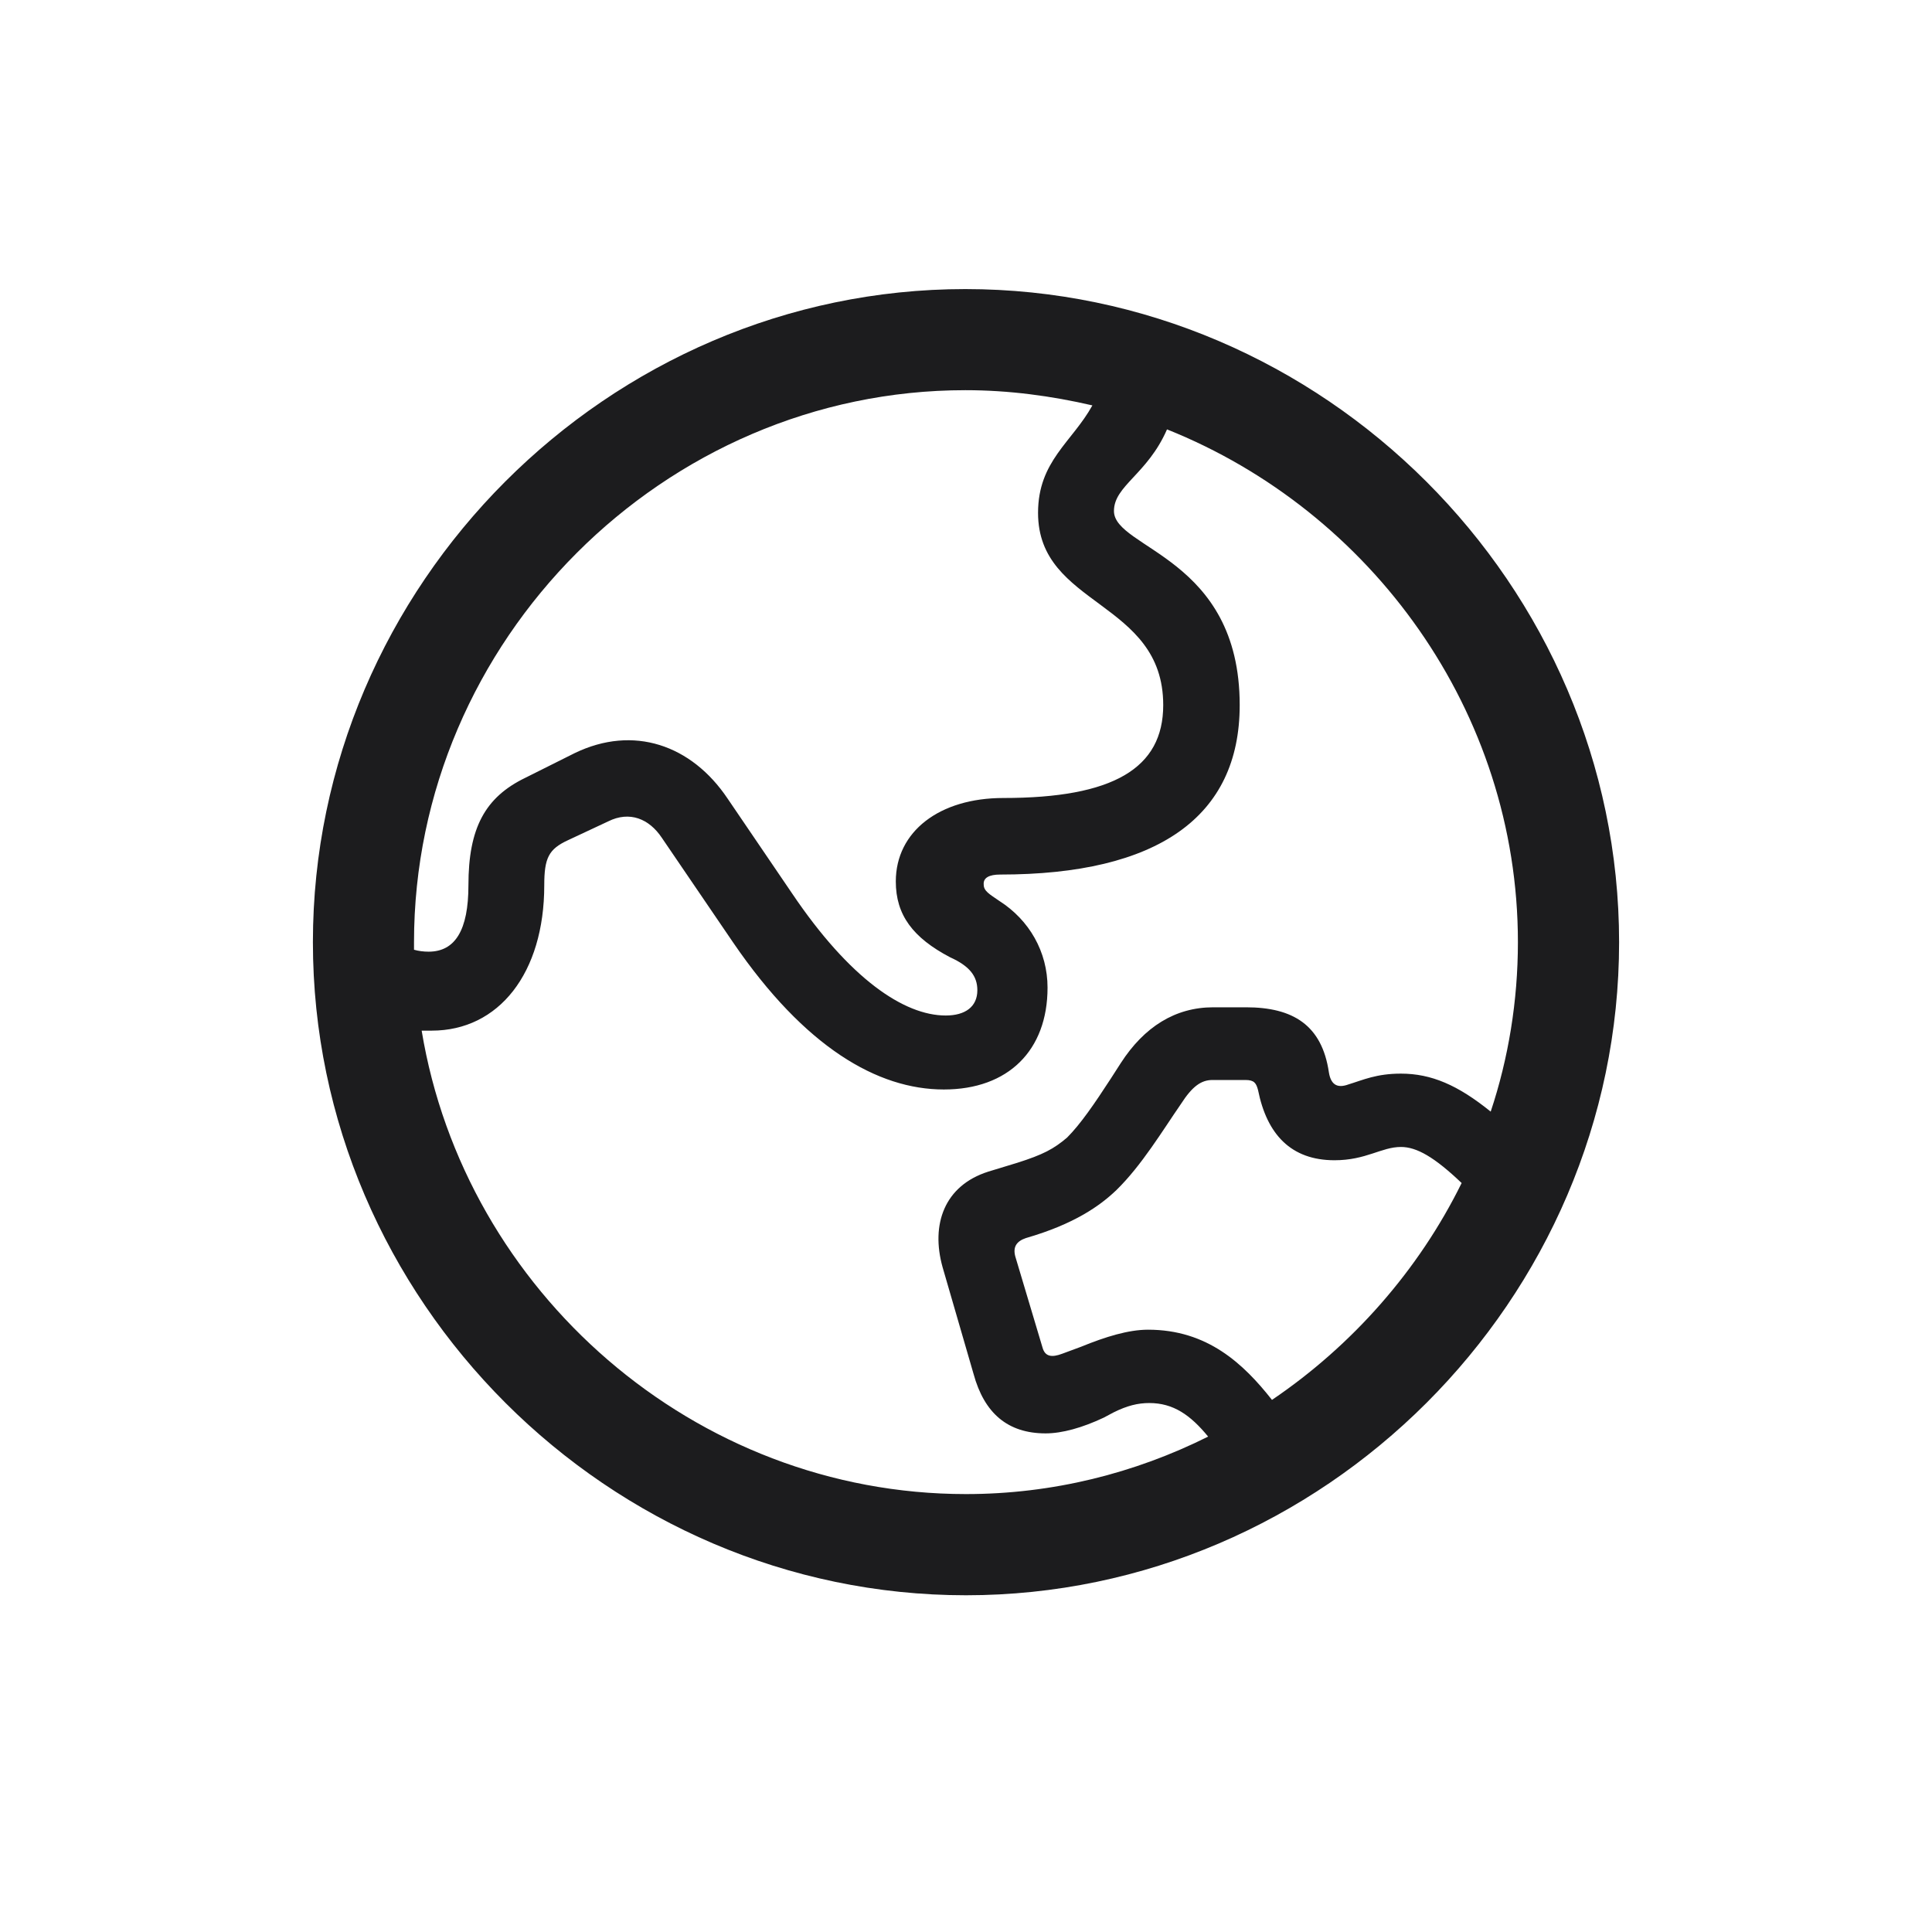 <svg width="24" height="24" viewBox="0 0 24 24" fill="none" xmlns="http://www.w3.org/2000/svg">
<path d="M12 19.817C16.437 19.817 20.113 16.149 20.113 11.704C20.113 7.266 16.437 3.591 11.992 3.591C7.554 3.591 3.887 7.266 3.887 11.704C3.887 16.149 7.562 19.817 12 19.817ZM9.84 11.099L9.039 9.921C8.591 9.253 7.869 9.002 7.138 9.356L6.526 9.662C6.023 9.905 5.819 10.29 5.819 10.997C5.819 11.555 5.654 11.822 5.324 11.822C5.261 11.822 5.198 11.814 5.143 11.798C5.143 11.767 5.143 11.735 5.143 11.704C5.143 7.958 8.246 4.847 11.992 4.847C12.534 4.847 13.06 4.918 13.57 5.036C13.319 5.491 12.895 5.727 12.895 6.371C12.895 7.541 14.45 7.455 14.45 8.759C14.45 9.544 13.83 9.913 12.463 9.913C11.67 9.913 11.128 10.329 11.128 10.95C11.128 11.366 11.34 11.649 11.803 11.892C12.047 12.002 12.141 12.128 12.141 12.301C12.141 12.505 11.992 12.615 11.748 12.615C11.23 12.615 10.555 12.159 9.84 11.099ZM12 18.56C8.623 18.56 5.772 16.039 5.238 12.803C5.277 12.803 5.316 12.803 5.363 12.803C6.196 12.803 6.761 12.089 6.761 10.997C6.761 10.659 6.816 10.549 7.052 10.439L7.554 10.204C7.822 10.07 8.065 10.172 8.222 10.408L9.11 11.712C9.997 13.008 10.9 13.534 11.725 13.534C12.526 13.534 13.013 13.047 13.013 12.269C13.013 11.822 12.785 11.429 12.416 11.193C12.29 11.107 12.22 11.068 12.22 10.989C12.212 10.903 12.29 10.864 12.424 10.864C14.38 10.864 15.4 10.149 15.4 8.759C15.4 6.921 13.838 6.819 13.838 6.348C13.838 6.033 14.254 5.892 14.497 5.334C17.034 6.348 18.856 8.837 18.856 11.704C18.856 12.434 18.738 13.149 18.518 13.809C18.11 13.479 17.78 13.337 17.403 13.337C17.097 13.337 16.932 13.416 16.751 13.471C16.602 13.526 16.531 13.463 16.508 13.322C16.422 12.733 16.06 12.513 15.479 12.513H15.071C14.599 12.513 14.214 12.756 13.924 13.204L13.798 13.4C13.594 13.714 13.421 13.966 13.256 14.131C13.091 14.272 12.958 14.343 12.636 14.445L12.275 14.555C11.733 14.728 11.56 15.207 11.709 15.741L12.094 17.068C12.227 17.555 12.518 17.806 12.989 17.806C13.194 17.806 13.445 17.736 13.712 17.61L13.83 17.547C14.002 17.461 14.136 17.429 14.277 17.429C14.576 17.429 14.788 17.578 15.008 17.846C14.097 18.301 13.076 18.56 12 18.56ZM14.262 16.518C14.018 16.518 13.735 16.605 13.429 16.73L13.194 16.817C13.068 16.864 12.982 16.856 12.95 16.738L12.612 15.607C12.581 15.489 12.628 15.419 12.746 15.379C13.343 15.207 13.665 14.979 13.869 14.783C14.183 14.476 14.442 14.044 14.67 13.714C14.811 13.495 14.921 13.416 15.063 13.416H15.471C15.581 13.416 15.605 13.455 15.628 13.542C15.738 14.091 16.037 14.413 16.578 14.413C16.971 14.413 17.16 14.248 17.403 14.248C17.599 14.248 17.819 14.374 18.157 14.696C17.623 15.78 16.798 16.715 15.801 17.39C15.448 16.942 15 16.518 14.262 16.518Z" fill="#1C1C1E"/>
</svg>
